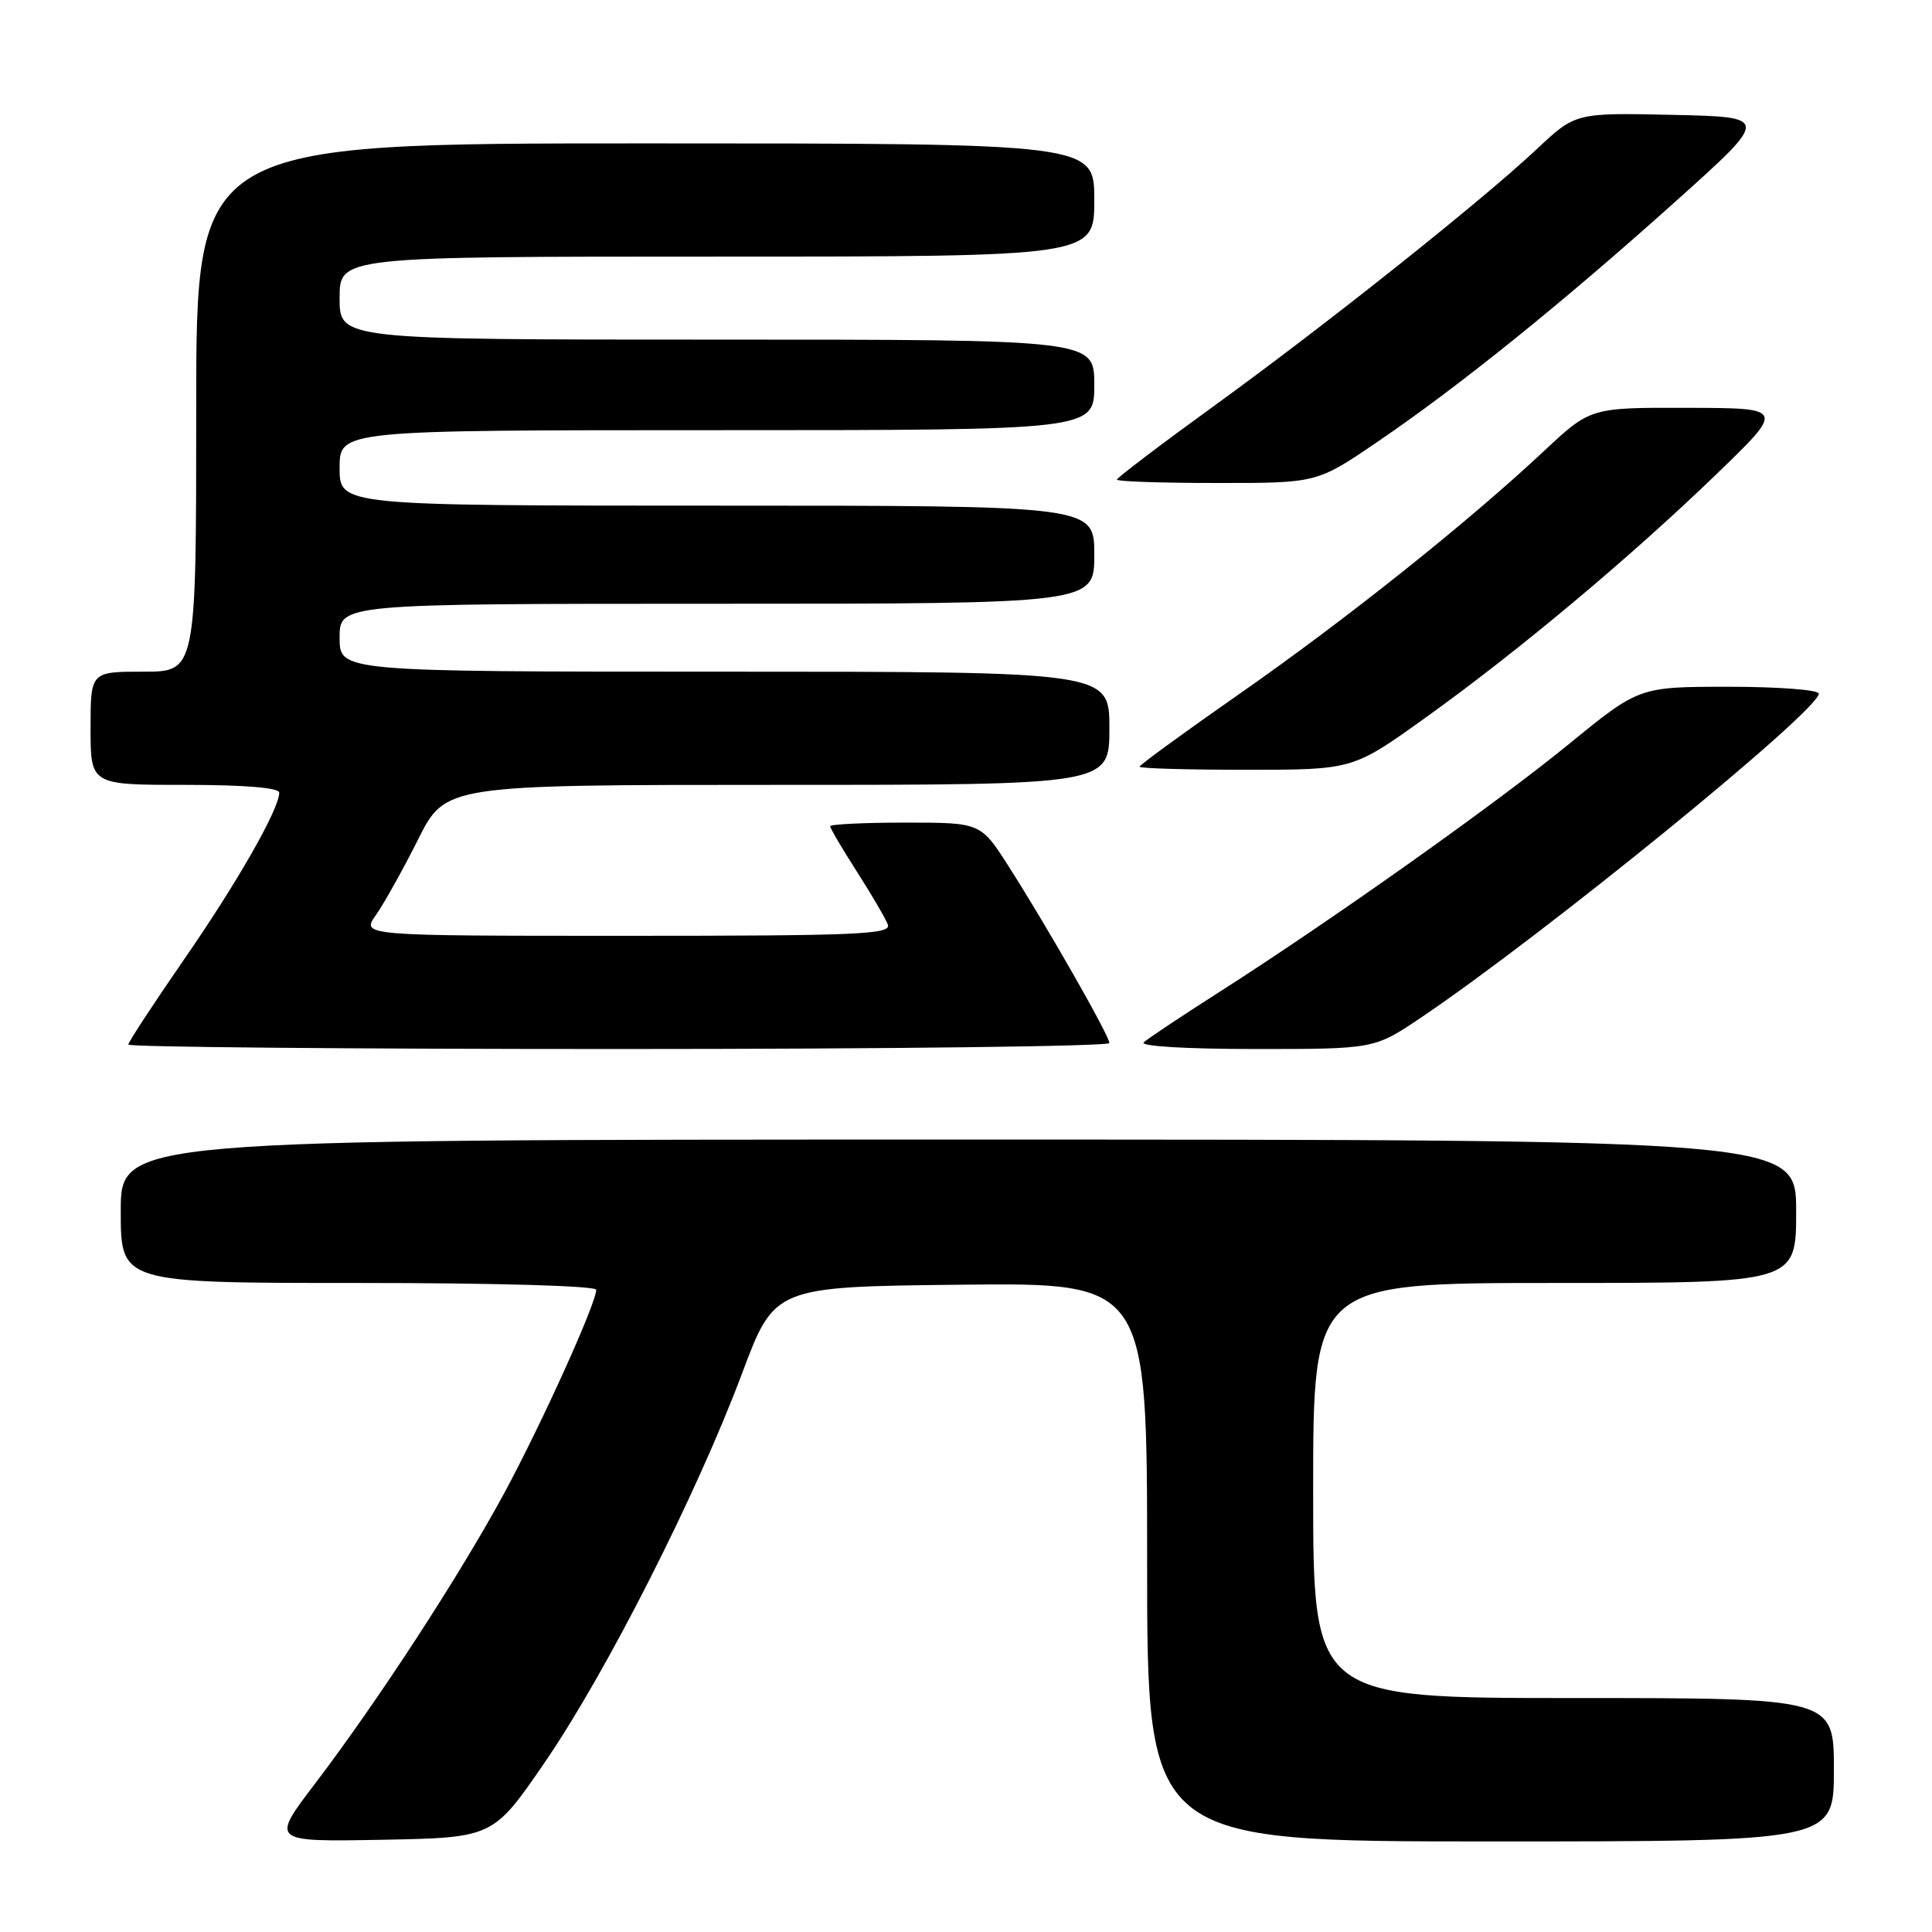 <?xml version="1.0" encoding="UTF-8" standalone="no"?>
<!DOCTYPE svg PUBLIC "-//W3C//DTD SVG 1.1//EN" "http://www.w3.org/Graphics/SVG/1.1/DTD/svg11.dtd" >
<svg xmlns="http://www.w3.org/2000/svg" xmlns:xlink="http://www.w3.org/1999/xlink" version="1.1" viewBox="0 0 256 256">
 <g >
 <path fill="currentColor"
d=" M 72.20 233.50 C 80.35 221.61 92.33 197.99 98.32 182.00 C 102.63 170.50 102.63 170.50 127.32 170.23 C 152.00 169.97 152.00 169.97 152.00 206.98 C 152.00 244.00 152.00 244.00 197.50 244.00 C 243.00 244.00 243.00 244.00 243.00 234.50 C 243.00 225.00 243.00 225.00 208.50 225.00 C 174.00 225.00 174.00 225.00 174.00 197.50 C 174.00 170.00 174.00 170.00 206.00 170.00 C 238.00 170.00 238.00 170.00 238.00 160.50 C 238.00 151.00 238.00 151.00 127.00 151.00 C 16.00 151.00 16.00 151.00 16.00 160.50 C 16.00 170.00 16.00 170.00 47.50 170.00 C 65.79 170.00 79.00 170.38 79.00 170.91 C 79.00 172.70 71.78 188.65 66.84 197.80 C 60.94 208.71 50.12 225.32 41.79 236.28 C 35.87 244.05 35.87 244.05 50.61 243.78 C 65.34 243.50 65.34 243.50 72.20 233.50 Z  M 147.00 138.21 C 147.00 137.24 138.68 122.66 133.62 114.75 C 129.94 109.00 129.94 109.00 119.97 109.00 C 114.49 109.00 110.00 109.22 110.00 109.48 C 110.00 109.74 111.59 112.45 113.53 115.48 C 115.48 118.52 117.32 121.68 117.64 122.50 C 118.14 123.81 113.87 124.00 83.04 124.00 C 47.86 124.00 47.86 124.00 49.81 121.25 C 50.87 119.74 53.39 115.24 55.39 111.25 C 59.03 104.00 59.03 104.00 103.01 104.00 C 147.00 104.00 147.00 104.00 147.00 96.50 C 147.00 89.00 147.00 89.00 96.00 89.00 C 45.00 89.00 45.00 89.00 45.00 84.50 C 45.00 80.00 45.00 80.00 95.00 80.00 C 145.00 80.00 145.00 80.00 145.00 73.50 C 145.00 67.00 145.00 67.00 95.00 67.00 C 45.00 67.00 45.00 67.00 45.00 62.00 C 45.00 57.00 45.00 57.00 95.00 57.00 C 145.00 57.00 145.00 57.00 145.00 51.00 C 145.00 45.00 145.00 45.00 95.00 45.00 C 45.00 45.00 45.00 45.00 45.00 39.50 C 45.00 34.00 45.00 34.00 95.00 34.00 C 145.00 34.00 145.00 34.00 145.00 26.50 C 145.00 19.00 145.00 19.00 85.50 19.00 C 26.00 19.00 26.00 19.00 26.00 54.00 C 26.00 89.00 26.00 89.00 19.00 89.00 C 12.00 89.00 12.00 89.00 12.00 96.50 C 12.00 104.00 12.00 104.00 24.50 104.00 C 32.43 104.00 37.00 104.38 37.00 105.03 C 37.00 107.20 31.46 116.91 24.37 127.16 C 20.32 133.02 17.00 138.09 17.00 138.41 C 17.00 138.74 46.25 139.00 82.00 139.00 C 117.75 139.00 147.00 138.64 147.00 138.21 Z  M 188.30 134.83 C 204.48 123.93 241.00 94.19 241.00 91.91 C 241.00 91.41 235.64 91.00 229.09 91.00 C 217.19 91.00 217.19 91.00 207.87 98.61 C 198.03 106.64 176.56 121.86 161.50 131.49 C 156.55 134.65 152.07 137.63 151.55 138.12 C 151.00 138.63 157.21 139.00 166.35 139.00 C 182.11 139.00 182.11 139.00 188.30 134.83 Z  M 188.88 95.10 C 201.13 86.32 215.96 73.91 227.48 62.79 C 236.50 54.07 236.50 54.07 223.63 54.04 C 210.75 54.00 210.75 54.00 204.57 59.78 C 194.44 69.26 178.35 82.09 164.25 91.93 C 156.96 97.02 151.00 101.36 151.00 101.59 C 151.00 101.82 157.36 102.00 165.13 102.00 C 179.26 102.00 179.26 102.00 188.88 95.10 Z  M 182.50 58.56 C 193.29 51.22 206.94 40.22 222.00 26.71 C 234.50 15.50 234.50 15.50 221.63 15.22 C 208.76 14.94 208.76 14.94 203.63 19.76 C 196.26 26.68 175.57 43.14 160.75 53.87 C 153.74 58.95 148.00 63.31 148.00 63.55 C 148.00 63.80 153.96 64.00 161.25 64.00 C 174.50 64.01 174.50 64.01 182.50 58.56 Z "/>
</g>
</svg>